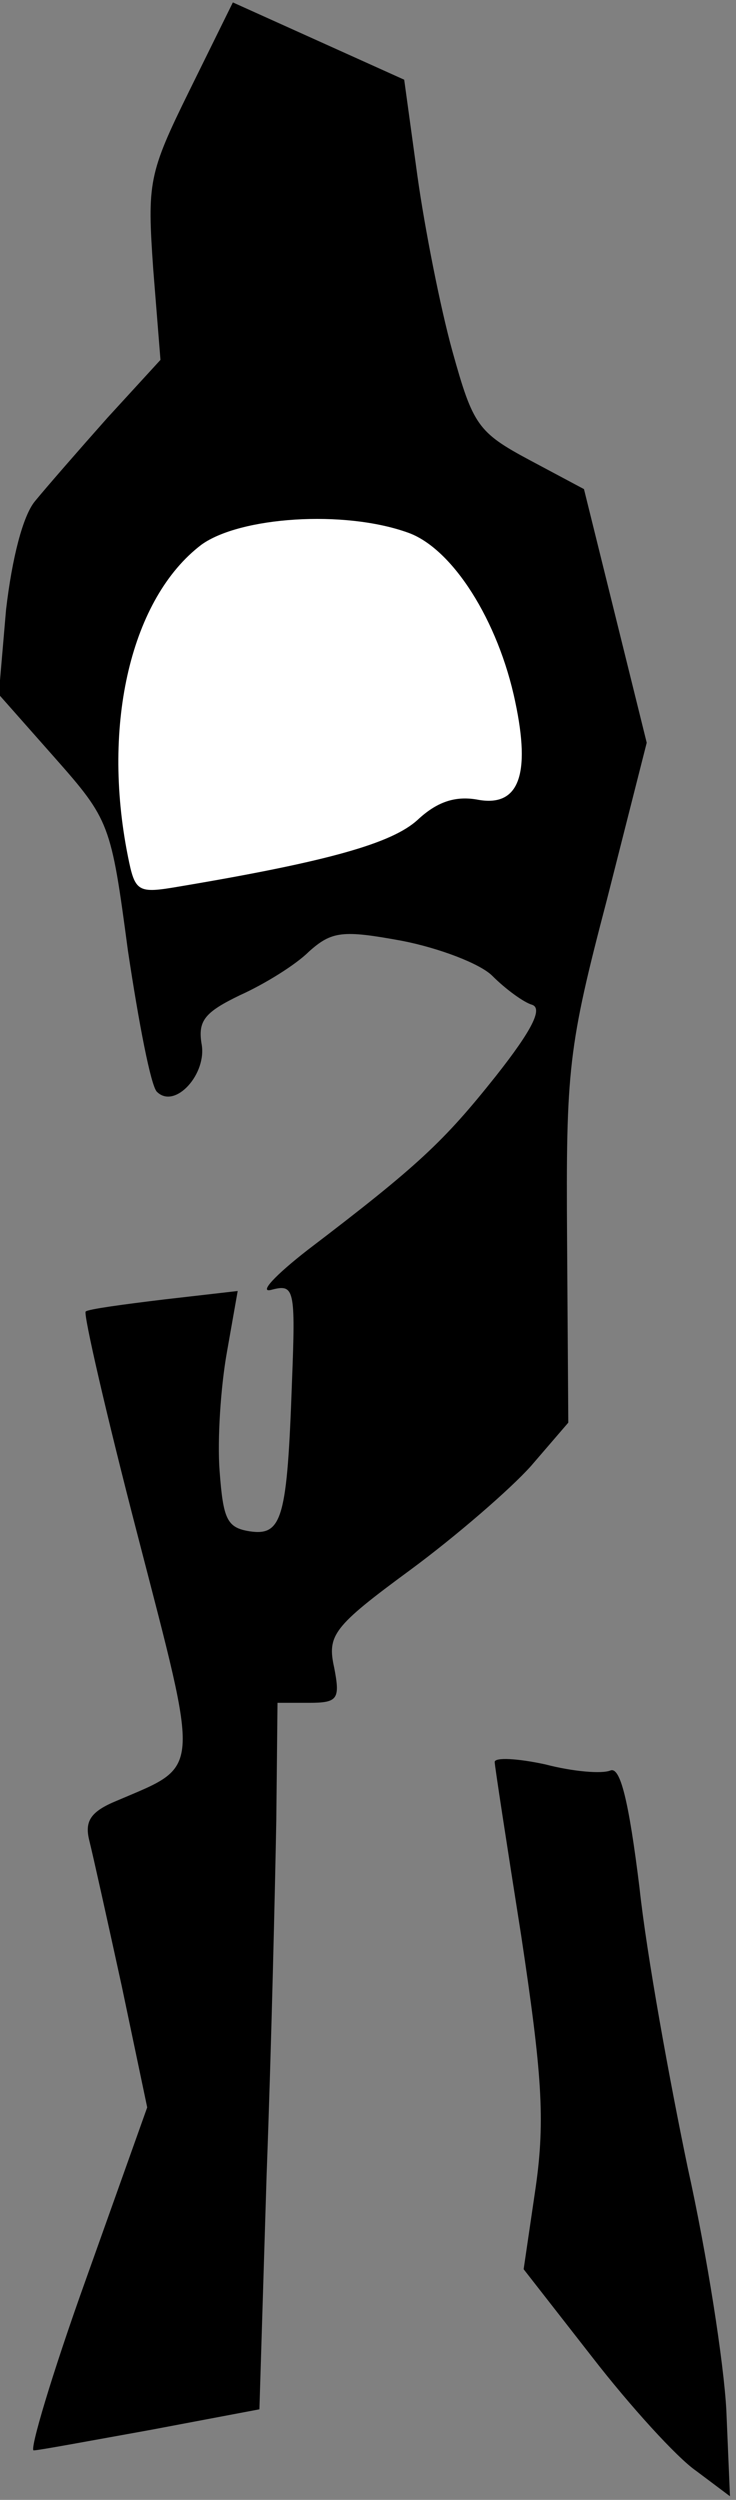 <?xml version="1.0" standalone="no"?>
<!DOCTYPE svg PUBLIC "-//W3C//DTD SVG 20010904//EN"
 "http://www.w3.org/TR/2001/REC-SVG-20010904/DTD/svg10.dtd">
<svg version="1.0" xmlns="http://www.w3.org/2000/svg"
 width="61pt" height="207pt" viewBox="0 0 61 207"
 preserveAspectRatio="xMidYMid meet">
<rect x="0" y="0" width="61" height="207" fill="#808080" stroke="none"/>
<g transform="translate(0,207) scale(0.1,-0.1)"
fill="#000000" stroke="none">
<path fill="#000000" stroke="none" d="M157 1995 c-34 -69 -35 -76 -30 -148
l6 -75 -44 -48 c-24 -27 -51 -58 -60 -69 -10 -12 -19 -47 -24 -90 l-6 -70 46
-52 c46 -52 47 -55 61 -160 9 -60 19 -112 24 -117 15 -15 42 15 37 40 -3 19 3
26 32 40 20 9 46 25 57 36 19 17 28 18 77 9 31 -6 65 -19 75 -29 11 -11 26
-22 33 -24 9 -3 0 -21 -30 -59 -43 -54 -64 -74 -156 -144 -27 -21 -41 -36 -30
-33 19 5 20 1 17 -76 -4 -113 -8 -128 -35 -124 -19 3 -22 10 -25 50 -2 26 1
70 6 98 l9 51 -61 -7 c-33 -4 -63 -8 -65 -10 -2 -2 17 -85 43 -185 52 -201 53
-190 -17 -220 -22 -9 -27 -17 -23 -33 3 -12 15 -66 27 -121 l21 -100 -51 -143
c-28 -78 -47 -142 -43 -141 4 0 47 8 97 17 l90 17 6 195 c4 107 7 239 8 293
l1 97 26 0 c24 0 26 3 21 29 -6 27 -1 34 63 81 38 28 83 67 100 86 l31 36 -1
151 c-1 142 1 160 33 282 l33 130 -26 105 -26 105 -45 24 c-43 23 -47 29 -64
90 -10 36 -23 102 -29 145 l-11 80 -71 32 -71 32 -36 -73z"/>
<path fill="#ffffff" stroke="none" d="M338 1629 c37 -13 75 -73 89 -140 13
-61 3 -88 -32 -81 -18 3 -33 -2 -49 -17 -21 -19 -72 -34 -197 -55 -35 -6 -37
-5 -43 25 -22 110 3 214 61 258 32 23 118 29 171 10z"/>
<path fill="#000000" stroke="none" d="M410 611 c0 -3 10 -68 22 -144 17 -113
20 -152 12 -208 l-10 -68 57 -73 c31 -40 70 -83 86 -94 l28 -21 -3 71 c-2 39
-16 129 -32 201 -15 72 -34 176 -40 232 -9 73 -16 100 -24 97 -7 -3 -31 -1
-54 5 -23 5 -42 6 -42 2z"/>
</g>
</svg>
